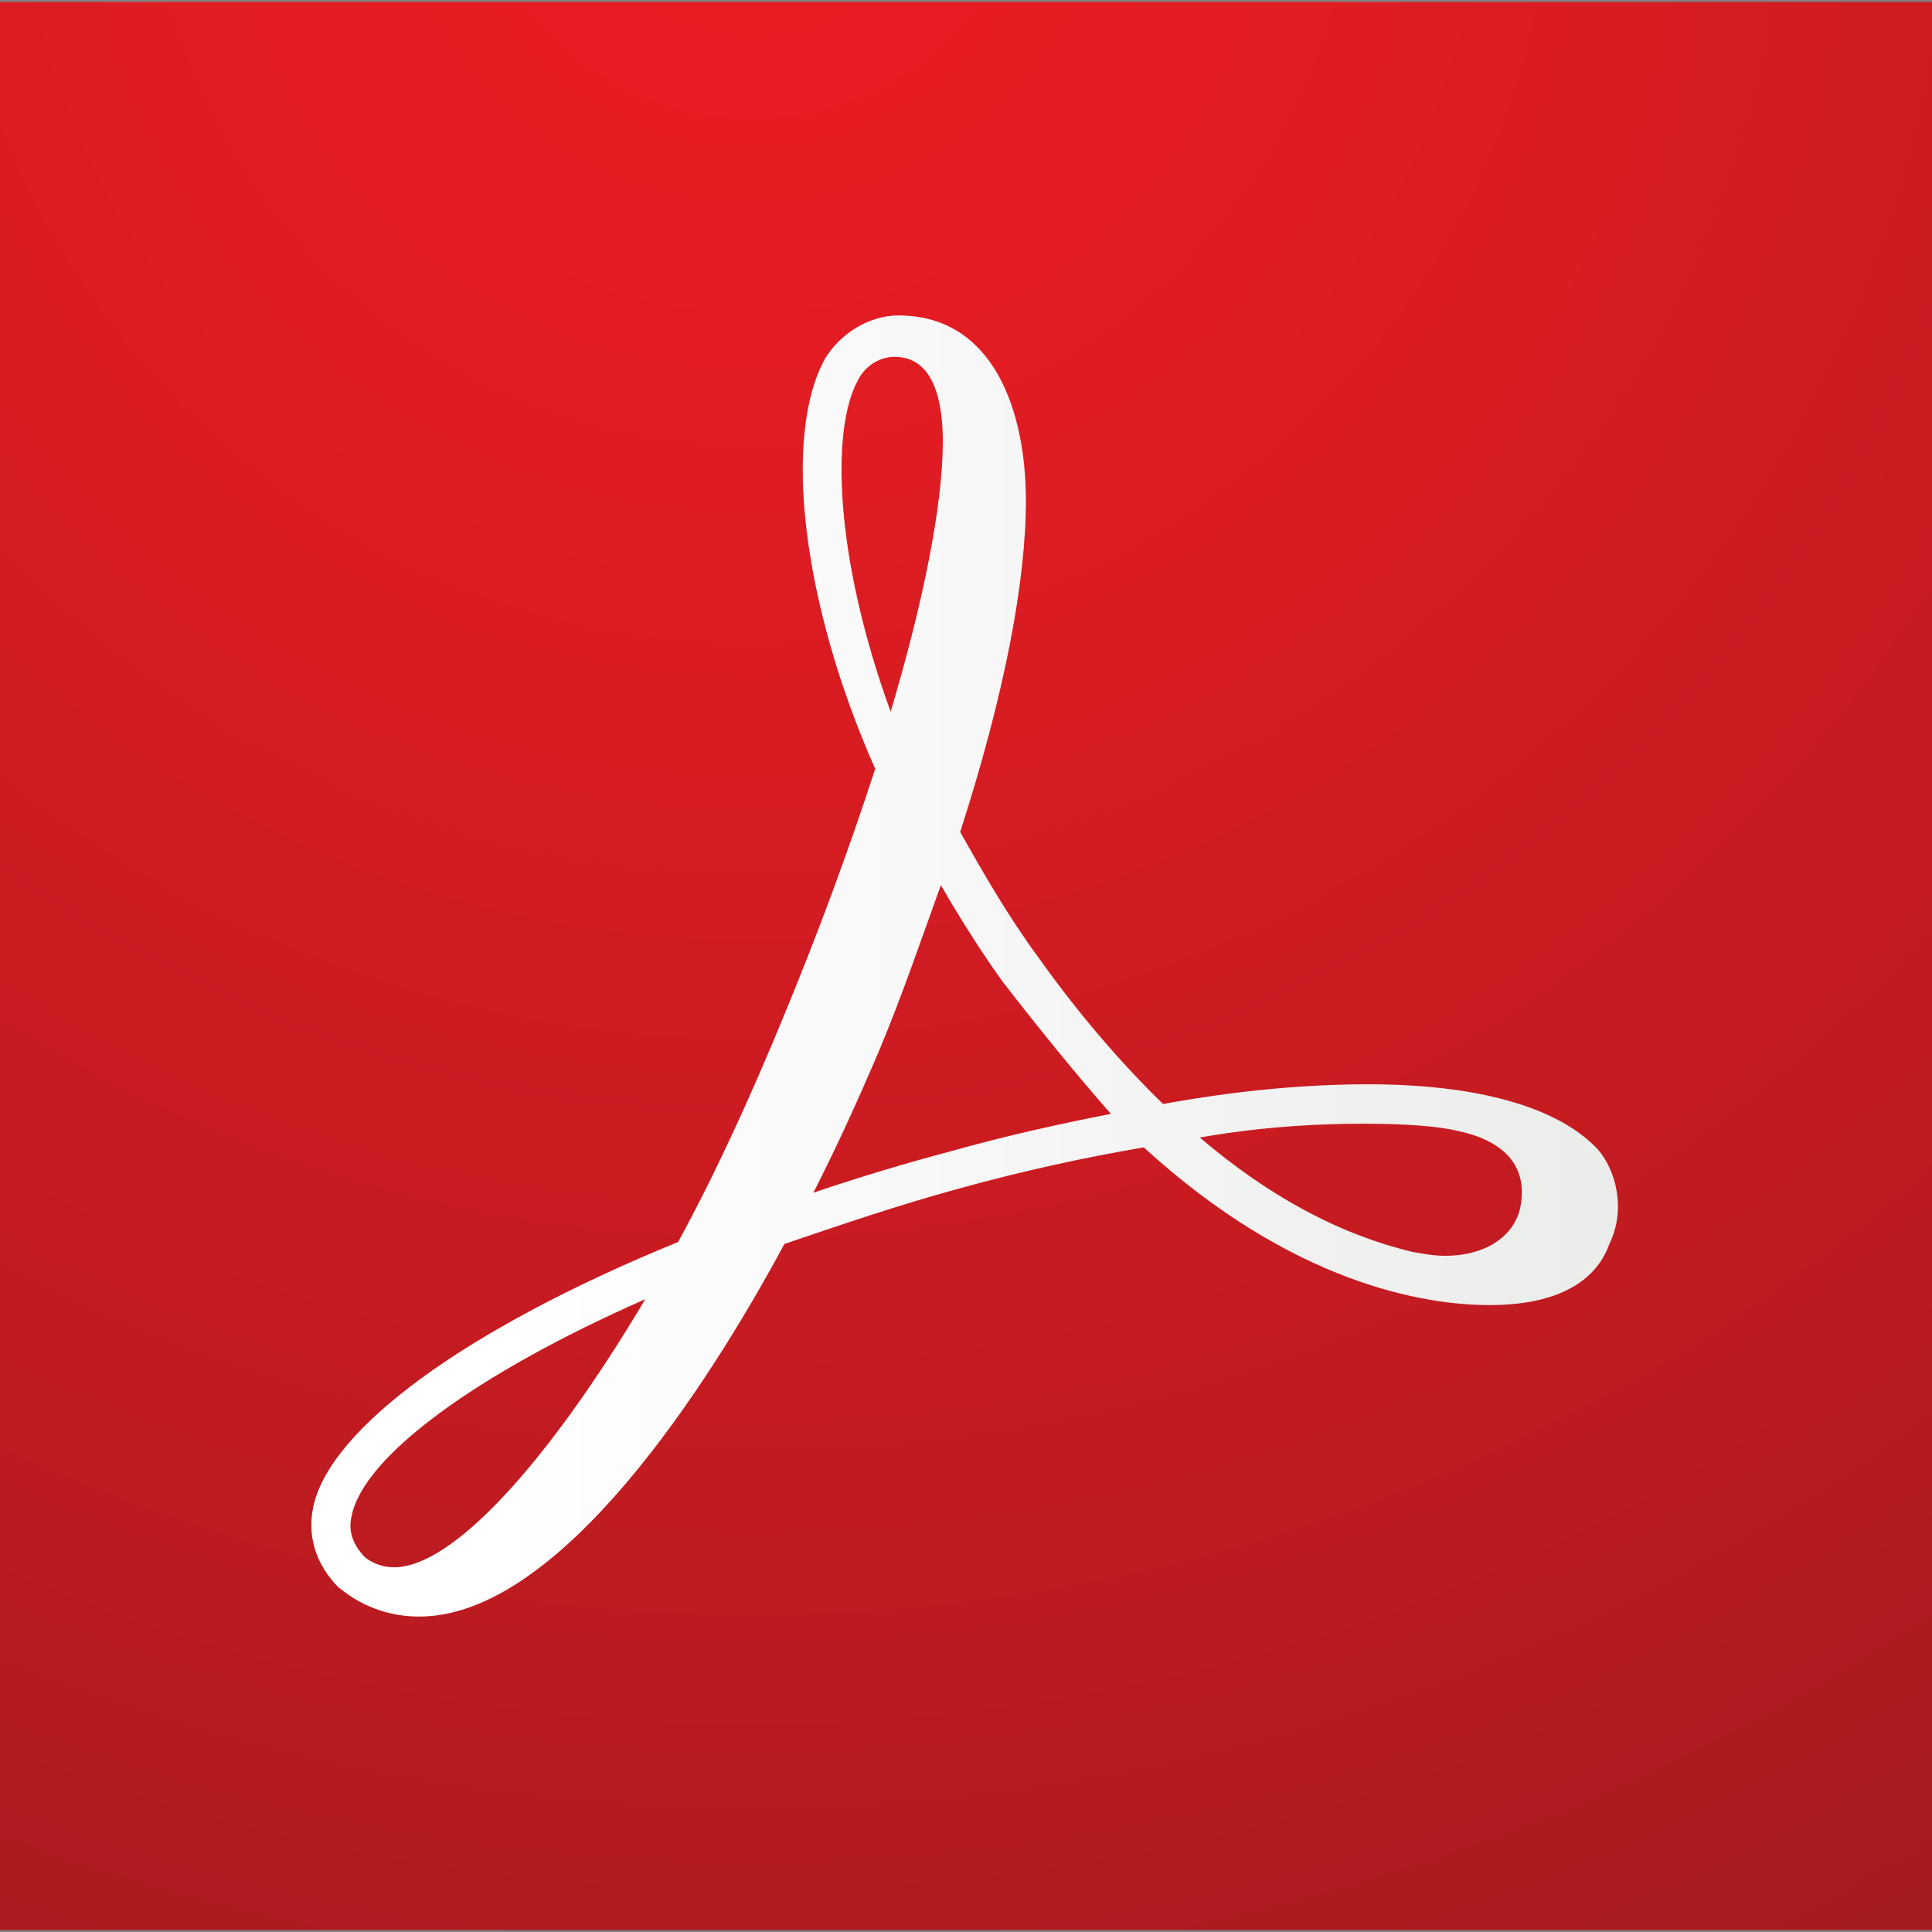 <?xml version="1.0" encoding="UTF-8"?>
<svg width="100px" height="100px" viewBox="0 0 100 100" version="1.1" xmlns="http://www.w3.org/2000/svg" xmlns:xlink="http://www.w3.org/1999/xlink">
    <rect x="0" y="0" width="100" height="100" fill="#808080" stroke="none"/>
    <!-- Generator: Sketch 46.2 (44496) - http://www.bohemiancoding.com/sketch -->
    <title>Group</title>
    <desc>Created with Sketch.</desc>
    <defs>
        <radialGradient cx="39.022%" cy="-7.679%" fx="39.022%" fy="-7.679%" r="192.99%" gradientTransform="translate(0.39,-0.077),scale(0.998,1),translate(-0.39,0.077)" id="radialGradient-1">
            <stop stop-color="#EC1C24" offset="0%"></stop>
            <stop stop-color="#E21C23" offset="14.72%"></stop>
            <stop stop-color="#C51B21" offset="40.18%"></stop>
            <stop stop-color="#981B1E" offset="73.1%"></stop>
            <stop stop-color="#6E1A1B" offset="100%"></stop>
        </radialGradient>
        <linearGradient x1="0.08%" y1="50%" x2="100.126%" y2="50%" id="linearGradient-2">
            <stop stop-color="#FFFFFF" offset="14%"></stop>
            <stop stop-color="#EAECEA" offset="100%"></stop>
        </linearGradient>
    </defs>
    <g id="Symbols" stroke="none" stroke-width="1" fill="none" fill-rule="evenodd">
        <g id="Document-Cloud-Icon">
            <g id="document-cloud-icon">
                <g id="Document_Cloud">
                    <g id="Group">
                        <rect id="tile_2_" fill="url(#radialGradient-1)" x="0" y="0.102" width="100" height="99.796"></rect>
                        <path d="M82.7,59.49 C80.7,57.347 76.6,56.122 70.8,56.122 C67.7,56.122 64.1,56.429 60.2,57.143 C58,55 55.8,52.449 53.7,49.49 C52.2,47.449 50.9,45.204 49.7,43.061 C52,35.918 53.1,30.102 53.1,25.918 C53.1,21.224 51.4,16.327 46.5,16.327 C45,16.327 43.5,17.245 42.7,18.571 C40.5,22.551 41.5,31.224 45.3,39.796 C43.9,44.082 42.4,48.163 40.5,52.755 C38.9,56.633 37.1,60.612 35.1,64.286 C24.1,68.776 17,73.98 16.2,78.061 C15.9,79.592 16.4,81.02 17.5,82.143 C17.9,82.449 19.3,83.673 21.7,83.673 C29,83.673 36.7,71.633 40.6,64.388 C43.6,63.367 46.6,62.347 49.6,61.531 C52.9,60.612 56.2,59.898 59.2,59.388 C66.9,66.429 73.7,67.551 77.1,67.551 C81.3,67.551 82.8,65.816 83.3,64.388 C84.2,62.551 83.6,60.51 82.7,59.49 Z M78.7,62.449 C78.4,63.98 76.9,65 74.8,65 C74.2,65 73.7,64.898 73.1,64.796 C69.3,63.878 65.7,61.939 62.1,58.878 C65.6,58.265 68.6,58.163 70.5,58.163 C72.6,58.163 74.4,58.265 75.6,58.571 C77,58.878 79.2,59.796 78.7,62.449 Z M57.5,57.653 C54.9,58.163 52.1,58.776 49.2,59.592 C46.9,60.204 44.5,60.918 42.1,61.735 C43.4,59.184 44.5,56.735 45.5,54.388 C46.7,51.531 47.7,48.571 48.7,45.816 C49.7,47.551 50.8,49.286 51.9,50.816 C53.8,53.265 55.7,55.612 57.5,57.653 L57.5,57.653 L57.5,57.653 Z M44.4,19.694 C44.8,18.878 45.6,18.469 46.3,18.469 C48.4,18.469 48.8,20.918 48.8,22.857 C48.8,26.122 47.8,31.122 46.1,36.837 C43.2,28.878 43,22.245 44.4,19.694 Z M33.4,67.245 C28.3,75.816 23.4,81.122 20.4,81.122 C19.8,81.122 19.3,80.918 18.9,80.612 C18.3,80 18,79.286 18.2,78.469 C18.8,75.408 24.6,71.122 33.4,67.245 Z" id="Shape" fill="url(#linearGradient-2)"></path>
                    </g>
                </g>
            </g>
        </g>
    </g>
</svg>